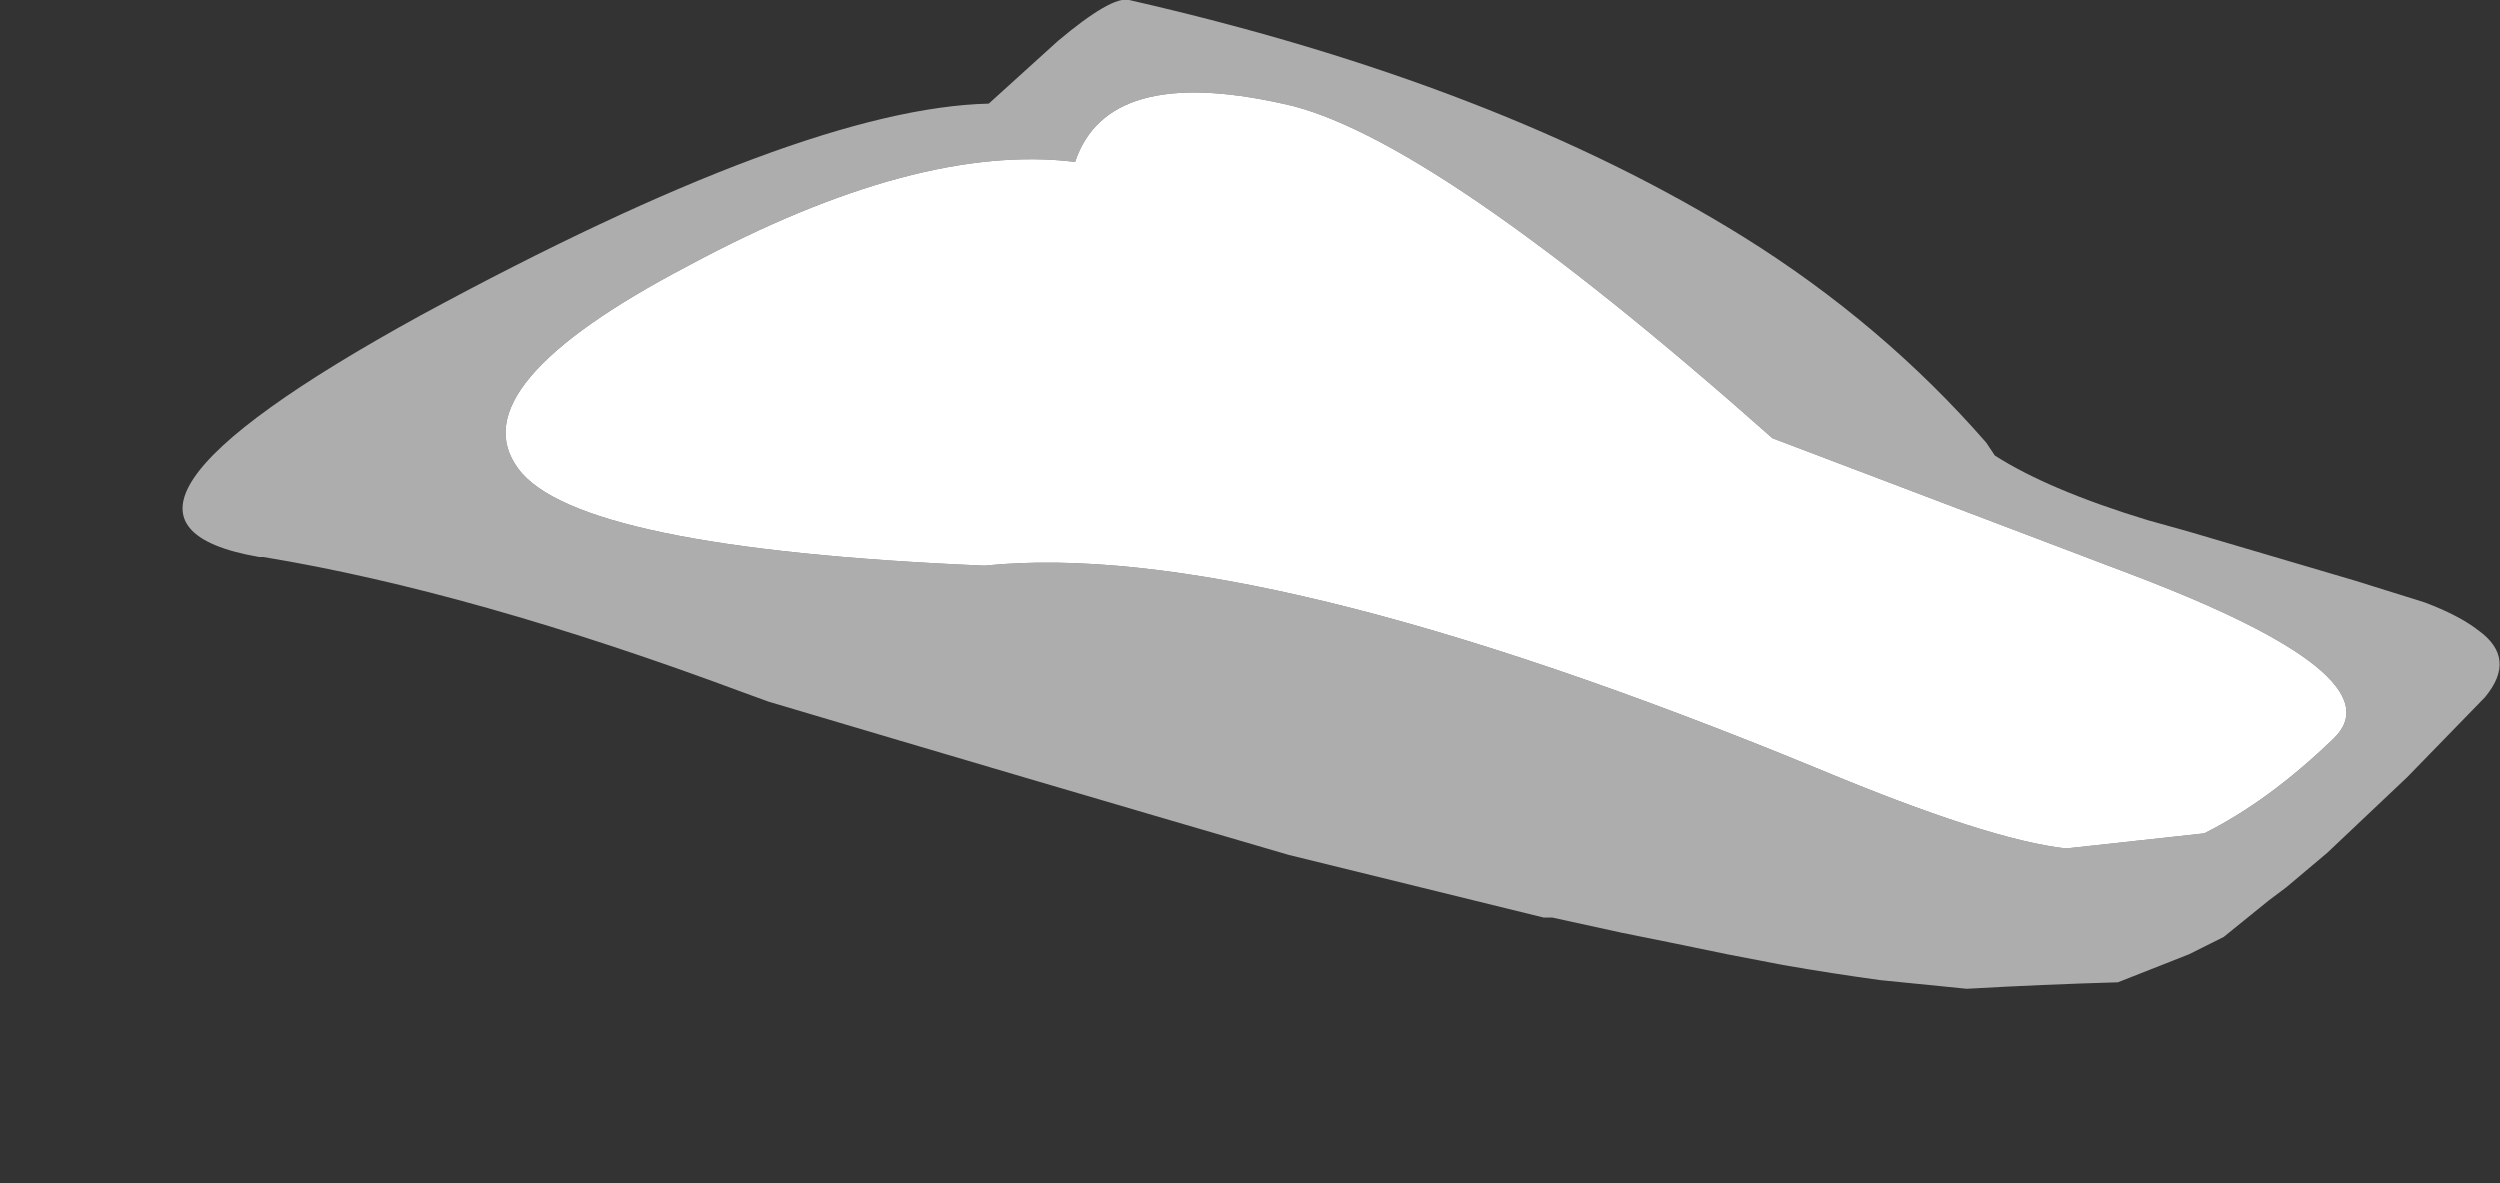 <?xml version="1.0" encoding="UTF-8" standalone="no"?>
<svg xmlns:xlink="http://www.w3.org/1999/xlink" height="27.4px" width="57.9px" xmlns="http://www.w3.org/2000/svg">
  <rect width="100%" height="100%" fill="#333333" stroke="none"/>
  <g transform="matrix(1.0, 0.0, 0.0, 1.0, 26.55, 8.55)">
    <path d="M-14.55 2.3 Q-13.2 4.15 -3.75 4.55 2.55 3.9 15.55 9.25 19.5 10.9 21.3 11.1 L24.5 10.75 Q26.0 10.0 27.5 8.55 29.0 7.1 22.8 4.75 L14.5 1.6 Q6.55 -5.45 3.15 -6.15 -0.9 -7.05 -1.65 -4.8 -5.3 -5.25 -10.6 -2.4 -15.95 0.4 -14.55 2.3 M-20.55 4.35 L-20.45 4.35 Q-15.6 5.15 -9.3 7.5 L-8.75 7.7 Q-2.7 9.5 3.3 11.25 L9.2 12.7 9.4 12.7 11.0 13.05 Q12.25 13.3 13.45 13.55 L14.75 13.8 Q15.9 14.0 17.0 14.15 18.0 14.25 19.0 14.35 20.75 14.25 22.5 14.2 L24.15 13.55 24.95 13.15 26.0 12.3 26.4 12.0 27.35 11.2 29.2 9.45 31.0 7.6 Q31.75 6.7 30.85 6.05 30.4 5.7 29.6 5.4 28.8 5.15 28.0 4.9 L24.1 3.75 23.2 3.5 Q20.9 2.8 19.65 2.0 L19.45 1.7 Q17.05 -1.05 13.85 -3.05 8.15 -6.6 -0.4 -8.55 -0.8 -8.65 -2.05 -7.6 L-3.65 -6.15 Q-7.95 -6.05 -16.8 -1.25 -25.45 3.5 -20.55 4.35" fill="#ffffff" fill-opacity="0.6" fill-rule="evenodd" stroke="none">
      <animate attributeName="fill" dur="2s" repeatCount="indefinite" values="#ffffff;#ffffff"/>
      <animate attributeName="fill-opacity" dur="2s" repeatCount="indefinite" values="0.6;0.6"/>
      <animate attributeName="d" dur="2s" repeatCount="indefinite" values="M-14.55 2.3 Q-13.2 4.15 -3.75 4.55 2.55 3.9 15.55 9.25 19.5 10.9 21.3 11.1 L24.5 10.75 Q26.0 10.0 27.5 8.55 29.0 7.1 22.8 4.75 L14.5 1.6 Q6.55 -5.45 3.15 -6.15 -0.9 -7.05 -1.65 -4.8 -5.3 -5.25 -10.6 -2.4 -15.95 0.4 -14.55 2.3 M-20.55 4.35 L-20.45 4.35 Q-15.6 5.15 -9.3 7.5 L-8.75 7.7 Q-2.7 9.5 3.3 11.25 L9.2 12.7 9.4 12.7 11.0 13.05 Q12.25 13.3 13.45 13.55 L14.75 13.8 Q15.9 14.0 17.0 14.15 18.0 14.25 19.0 14.35 20.75 14.25 22.5 14.2 L24.15 13.55 24.95 13.15 26.0 12.3 26.4 12.0 27.35 11.2 29.2 9.45 31.0 7.6 Q31.75 6.7 30.85 6.05 30.4 5.7 29.6 5.4 28.8 5.15 28.0 4.9 L24.1 3.75 23.2 3.5 Q20.9 2.8 19.65 2.0 L19.45 1.7 Q17.05 -1.05 13.85 -3.05 8.15 -6.6 -0.4 -8.55 -0.8 -8.65 -2.05 -7.6 L-3.65 -6.15 Q-7.95 -6.05 -16.8 -1.25 -25.45 3.5 -20.55 4.35;M-20.05 3.85 Q-18.2 5.55 -3.75 4.55 1.95 6.45 10.75 8.7 19.55 10.9 21.3 11.1 L24.5 10.75 Q26.0 10.0 27.5 8.55 29.0 7.1 22.8 4.75 L14.5 1.6 Q6.55 -5.45 3.15 -6.15 -0.9 -7.05 -1.65 -4.8 -5.3 -5.25 -13.6 -1.55 -21.95 2.1 -20.05 3.85 M-24.5 6.5 L-24.5 6.5 Q-18.85 6.9 -11.75 8.9 L-11.15 9.1 Q-3.7 11.25 3.1 12.05 L10.3 12.9 10.45 13.1 11.45 14.0 Q12.7 14.95 12.7 16.3 L12.6 17.65 Q12.85 18.85 14.6 18.85 15.6 18.85 16.8 18.1 18.35 17.05 20.5 16.45 L22.05 15.5 22.7 14.95 23.75 13.85 24.15 13.55 25.45 12.75 27.35 11.2 29.6 9.1 Q30.3 8.35 31.0 7.6 31.6 6.85 31.1 6.25 30.7 5.75 29.6 5.4 L25.2 4.05 24.1 3.75 Q21.6 3.1 20.15 2.3 L19.65 2.0 Q17.1 -1.05 13.65 -3.2 7.25 -7.1 -2.0 -7.65 -2.85 -6.9 -3.65 -6.15 L-5.95 -5.85 Q-10.65 -4.7 -20.25 0.55 -30.15 6.1 -24.5 6.5"/>
    </path>
    <path d="M-14.55 2.3 Q-13.2 4.15 -3.75 4.55 2.55 3.9 15.55 9.25 19.5 10.9 21.3 11.1 L24.5 10.75 Q26.0 10.0 27.5 8.55 29.0 7.1 22.8 4.75 L14.5 1.6 Q6.55 -5.45 3.15 -6.15 -0.9 -7.05 -1.65 -4.8 -5.3 -5.25 -10.6 -2.4 -15.95 0.4 -14.55 2.3" fill="#ffffff" fill-rule="evenodd" stroke="none">
      <animate attributeName="fill" dur="2s" repeatCount="indefinite" values="#ffffff;#ffffff"/>
      <animate attributeName="fill-opacity" dur="2s" repeatCount="indefinite" values="1.0;1.0"/>
      <animate attributeName="d" dur="2s" repeatCount="indefinite" values="M-14.55 2.3 Q-13.2 4.15 -3.75 4.55 2.55 3.9 15.55 9.25 19.5 10.9 21.3 11.1 L24.5 10.75 Q26.0 10.0 27.5 8.55 29.0 7.1 22.8 4.75 L14.5 1.6 Q6.55 -5.45 3.15 -6.15 -0.9 -7.05 -1.65 -4.8 -5.3 -5.25 -10.6 -2.4 -15.95 0.4 -14.55 2.3;M-20.05 3.85 Q-18.2 5.55 -3.75 4.55 1.95 6.45 10.75 8.7 19.55 10.9 21.3 11.1 L24.5 10.75 Q26.0 10.0 27.5 8.55 29.0 7.1 22.8 4.75 L14.5 1.6 Q6.55 -5.45 3.15 -6.15 -0.9 -7.05 -1.65 -4.8 -5.3 -5.25 -13.6 -1.55 -21.95 2.1 -20.05 3.85"/>
    </path>
    <path d="M-20.55 4.35 Q-25.45 3.5 -16.8 -1.25 -7.95 -6.05 -3.65 -6.15 L-2.05 -7.6 Q-0.8 -8.65 -0.4 -8.55 8.15 -6.6 13.85 -3.05 17.05 -1.05 19.45 1.7 L19.65 2.0 Q20.9 2.8 23.2 3.5 L24.1 3.75 28.0 4.9 Q28.8 5.15 29.6 5.4 30.4 5.7 30.85 6.05 31.75 6.7 31.0 7.6 L29.2 9.45 27.35 11.2 26.4 12.0 26.0 12.3 24.95 13.15 24.15 13.55 22.5 14.2 Q20.75 14.25 19.0 14.35 18.0 14.25 17.0 14.15 15.9 14.0 14.75 13.8 L13.45 13.55 Q12.25 13.3 11.0 13.05 L9.4 12.7 9.2 12.7 3.3 11.25 Q-2.7 9.5 -8.75 7.7 L-9.3 7.5 Q-15.6 5.15 -20.45 4.35 L-20.55 4.35 M-14.55 2.3 Q-15.95 0.4 -10.6 -2.4 -5.3 -5.25 -1.65 -4.8 -0.9 -7.05 3.15 -6.15 6.55 -5.45 14.5 1.6 L22.8 4.75 Q29.0 7.1 27.5 8.55 26.0 10.0 24.5 10.75 L21.3 11.1 Q19.5 10.9 15.55 9.25 2.55 3.9 -3.75 4.55 -13.2 4.15 -14.55 2.3 -15.95 0.4 -10.6 -2.4 -5.3 -5.25 -1.65 -4.8 -0.9 -7.05 3.15 -6.15 6.55 -5.45 14.5 1.6 L22.8 4.75 Q29.0 7.1 27.5 8.55 26.0 10.0 24.5 10.75 L21.3 11.1 Q19.5 10.9 15.55 9.25 2.55 3.9 -3.75 4.55 -13.2 4.15 -14.55 2.3" fill="none" stroke="#000000" stroke-linecap="round" stroke-linejoin="round" stroke-opacity="0.0" stroke-width="1.0">
      <animate attributeName="stroke" dur="2s" repeatCount="indefinite" values="#000000;#000001"/>
      <animate attributeName="stroke-width" dur="2s" repeatCount="indefinite" values="0.0;0.0"/>
      <animate attributeName="fill-opacity" dur="2s" repeatCount="indefinite" values="0.0;0.0"/>
      <animate attributeName="d" dur="2s" repeatCount="indefinite" values="M-20.55 4.35 Q-25.45 3.5 -16.8 -1.25 -7.95 -6.05 -3.65 -6.15 L-2.05 -7.6 Q-0.8 -8.65 -0.4 -8.55 8.15 -6.6 13.85 -3.05 17.05 -1.05 19.45 1.7 L19.65 2.0 Q20.9 2.8 23.2 3.5 L24.1 3.75 28.0 4.9 Q28.8 5.15 29.6 5.4 30.4 5.7 30.85 6.05 31.75 6.7 31.0 7.6 L29.2 9.45 27.35 11.2 26.4 12.0 26.0 12.3 24.95 13.15 24.15 13.55 22.5 14.2 Q20.75 14.25 19.0 14.35 18.0 14.25 17.0 14.15 15.9 14.0 14.75 13.8 L13.45 13.55 Q12.25 13.3 11.0 13.05 L9.4 12.7 9.2 12.7 3.3 11.25 Q-2.7 9.5 -8.75 7.7 L-9.3 7.5 Q-15.6 5.15 -20.45 4.35 L-20.55 4.35 M-14.55 2.3 Q-15.95 0.4 -10.6 -2.4 -5.3 -5.25 -1.65 -4.8 -0.9 -7.05 3.15 -6.15 6.55 -5.45 14.5 1.6 L22.8 4.75 Q29.0 7.1 27.5 8.55 26.0 10.0 24.5 10.75 L21.3 11.1 Q19.5 10.9 15.55 9.25 2.55 3.9 -3.75 4.55 -13.2 4.15 -14.55 2.3 -15.95 0.4 -10.6 -2.4 -5.3 -5.25 -1.65 -4.8 -0.9 -7.05 3.15 -6.15 6.55 -5.45 14.5 1.6 L22.8 4.75 Q29.0 7.1 27.5 8.55 26.0 10.0 24.5 10.75 L21.3 11.1 Q19.5 10.9 15.55 9.25 2.55 3.9 -3.75 4.55 -13.2 4.15 -14.55 2.3;M-24.5 6.5 Q-30.15 6.1 -20.25 0.55 -10.65 -4.7 -5.95 -5.85 L-3.65 -6.15 Q-2.85 -6.9 -2.0 -7.65 7.25 -7.1 13.65 -3.2 17.1 -1.05 19.65 2.0 L20.15 2.3 Q21.6 3.1 24.1 3.75 L25.2 4.05 29.6 5.4 Q30.7 5.75 31.1 6.25 31.6 6.85 31.0 7.6 30.3 8.35 29.6 9.1 L27.35 11.2 25.45 12.75 24.15 13.55 23.75 13.85 22.7 14.95 22.05 15.5 20.5 16.45 Q18.35 17.05 16.8 18.1 15.6 18.85 14.6 18.85 12.85 18.85 12.6 17.65 L12.7 16.3 Q12.7 14.95 11.45 14.0 L10.45 13.1 10.3 12.9 3.1 12.05 Q-3.7 11.25 -11.15 9.1 L-11.75 8.9 Q-18.85 6.9 -24.5 6.5 L-24.5 6.5 M-20.05 3.85 Q-21.95 2.1 -13.6 -1.55 -5.3 -5.25 -1.65 -4.8 -0.9 -7.05 3.15 -6.15 6.55 -5.45 14.5 1.6 L22.8 4.75 Q29.0 7.1 27.5 8.55 26.0 10.0 24.5 10.75 L21.3 11.1 Q19.55 10.9 10.75 8.7 1.95 6.45 -3.75 4.55 -18.2 5.55 -20.05 3.85 -21.95 2.1 -13.6 -1.55 -5.3 -5.25 -1.65 -4.8 -0.9 -7.05 3.15 -6.15 6.55 -5.45 14.5 1.6 L22.8 4.75 Q29.0 7.1 27.5 8.55 26.0 10.0 24.5 10.75 L21.3 11.1 Q19.55 10.9 10.75 8.7 1.95 6.45 -3.75 4.55 -18.2 5.55 -20.05 3.85"/>
    </path>
  </g>
</svg>
